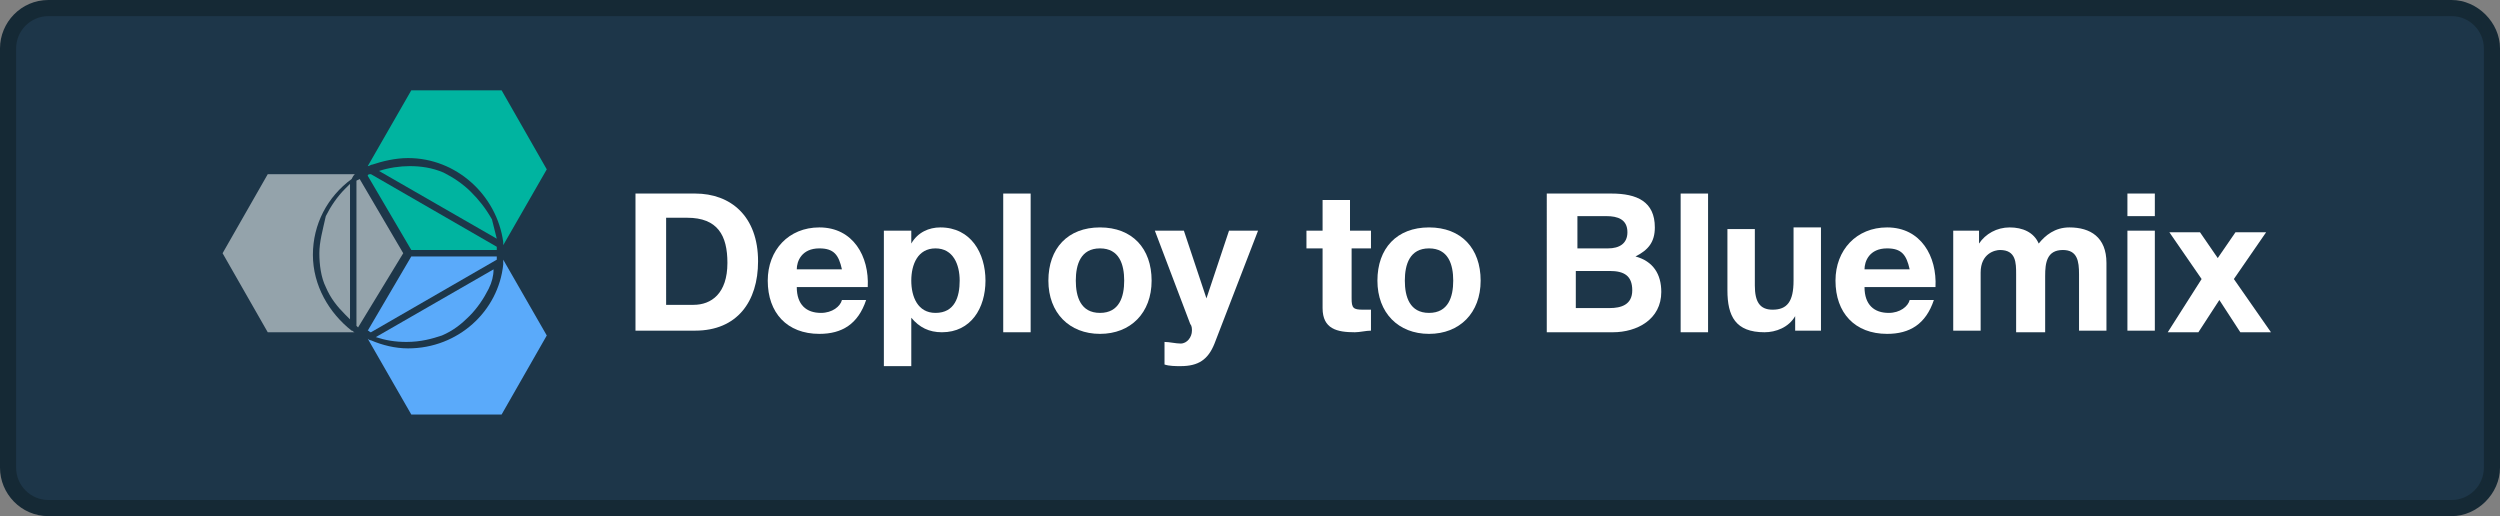 <?xml version="1.0" encoding="utf-8"?>
<!-- Generator: Adobe Illustrator 18.1.1, SVG Export Plug-In . SVG Version: 6.00 Build 0)  -->
<!DOCTYPE svg PUBLIC "-//W3C//DTD SVG 1.1//EN" "http://www.w3.org/Graphics/SVG/1.1/DTD/svg11.dtd">
<svg version="1.1" id="Layer_1" xmlns="http://www.w3.org/2000/svg" xmlns:xlink="http://www.w3.org/1999/xlink" x="0px" y="0px"
	 viewBox="0 0 155 32" enable-background="new 0 0 155 32" xml:space="preserve">
<rect x="0" y="0" width="155" height="32" fill="#808080" stroke="none"/>
<g>
	<path fill="#1D3649" d="M3,31.5c-1.4,0-2.5-1.1-2.5-2.5V3c0-1.4,1.1-2.5,2.5-2.5h149c1.4,0,2.5,1.1,2.5,2.5v26
		c0,1.4-1.1,2.5-2.5,2.5H3z"/>
	<path fill="#152935" d="M152,1c1.1,0,2,0.9,2,2v26c0,1.1-0.9,2-2,2H3c-1.1,0-2-0.9-2-2V3c0-1.1,0.9-2,2-2H152 M152,0H3
		C1.3,0,0,1.4,0,3v26c0,1.6,1.3,3,3,3h149c1.6,0,3-1.4,3-3V3C155,1.4,153.6,0,152,0L152,0z"/>
</g>
<g display="none">
	<g display="inline">
		<polygon fill="#FFFFFF" points="30.1,26 27.2,21 30.1,16 35.8,16 38.6,21 35.8,26 		"/>
		<polygon fill="#FFFFFF" points="30.1,16 27.2,11 30.1,6 35.8,6 38.6,11 35.8,16 		"/>
		<polygon fill="#FFFFFF" points="21.5,21 18.6,16 21.5,11 27.2,11 30.1,16 27.2,21 		"/>
	</g>
	<g display="inline">
		<path fill="#1D3649" d="M24.8,16c0,0.7,0.1,1.4,0.4,2.1c0.3,0.6,0.6,1.2,1.1,1.7c0.1,0.1,0.2,0.2,0.3,0.3v-8.2
			c-0.1,0.1-0.2,0.2-0.3,0.3c-0.5,0.5-0.9,1.1-1.1,1.7C24.9,14.6,24.8,15.3,24.8,16z"/>
		<path fill="#00B4A0" d="M33.8,12.2c-0.5-0.5-1-0.9-1.7-1.1c-0.7-0.3-1.3-0.4-2.1-0.4c-0.6,0-1.2,0.1-1.8,0.3l7,4.1
			c-0.1-0.4-0.2-0.8-0.3-1.2C34.7,13.3,34.3,12.7,33.8,12.2z"/>
		<path fill="#00B4A0" d="M27.6,11.3C27.6,11.3,27.6,11.3,27.6,11.3l2.6,4.5h5.2c0-0.1,0-0.1,0-0.2l-7.6-4.4
			C27.7,11.2,27.7,11.2,27.6,11.3z"/>
		<path fill="#5AAAFA" d="M35.3,16.2L35.3,16.2h-5.2l0,0l-2.6,4.5l0,0c0,0,0.1,0.1,0.2,0.1l7.6-4.4C35.3,16.3,35.3,16.3,35.3,16.2z"
			/>
		<path fill="#5AAAFA" d="M32.1,20.9c0.6-0.3,1.2-0.7,1.7-1.1c0.5-0.5,0.9-1.1,1.1-1.7c0.2-0.4,0.3-0.8,0.3-1.2l-7,4.1
			c0.6,0.2,1.2,0.3,1.8,0.3C30.8,21.3,31.5,21.2,32.1,20.9z"/>
		<path fill="#1D3649" d="M29.8,16L29.8,16L29.8,16l-2.6-4.5l0,0c0,0-0.1,0.1-0.1,0.1v8.8c0,0,0.1,0.1,0.1,0.1l0,0L29.8,16z"/>
		<path fill="#5A6464" d="M30.2,16.2L30.2,16.2L30.2,16.2z"/>
		<path fill="#00B4A0" d="M30.1,10.2c2.9,0,5.3,2.2,5.7,5.1c0,0.1,0,0.2,0,0.2l0,0l2.6-4.6l-2.7-4.8h-5.4l-2.6,4.6
			c0.1,0,0.2-0.1,0.2-0.1C28.5,10.4,29.3,10.2,30.1,10.2z"/>
		<rect x="27.6" y="21.2" fill="#5A6464" width="0" height="0.2"/>
		<path fill="#5AAAFA" d="M35.7,16.4L35.7,16.4c0,0.1,0,0.2,0,0.3c-0.3,2.9-2.7,5.1-5.7,5.1c-0.8,0-1.6-0.2-2.3-0.5
			c-0.1,0-0.2-0.1-0.2-0.1l2.6,4.6h5.4l2.7-4.8L35.7,16.4z"/>
		<path fill="#1D3649" d="M26.9,11.2h-5.2L18.9,16l2.7,4.8h5.2l0,0c-0.1,0-0.1-0.1-0.2-0.1c-1.4-1-2.3-2.7-2.3-4.6s0.9-3.6,2.3-4.6
			C26.7,11.3,26.8,11.3,26.9,11.2z"/>
	</g>
</g>
<g>
	<path fill="#FFFFFF" d="M39.4,12h3.7c2.2,0,3.9,1.4,3.9,4.2c0,2.5-1.3,4.3-3.9,4.3h-3.7V12z M41.3,18.9h1.7c1.1,0,2.1-0.7,2.1-2.6
		c0-1.7-0.6-2.8-2.5-2.8h-1.3V18.9z"/>
	<path fill="#FFFFFF" d="M49.4,17.8c0,1.1,0.6,1.6,1.5,1.6c0.7,0,1.2-0.4,1.3-0.8h1.5c-0.5,1.5-1.5,2.1-2.9,2.1
		c-2,0-3.2-1.3-3.2-3.3c0-1.9,1.3-3.3,3.2-3.3c2.1,0,3.1,1.8,3,3.7H49.4z M52.2,16.7c-0.2-0.9-0.5-1.3-1.4-1.3
		c-1.1,0-1.4,0.8-1.4,1.3H52.2z"/>
	<path fill="#FFFFFF" d="M54.9,14.3h1.6v0.8h0c0.4-0.7,1.1-1,1.8-1c1.9,0,2.8,1.6,2.8,3.3c0,1.7-0.9,3.2-2.7,3.2
		c-0.8,0-1.4-0.3-1.9-0.9h0v3h-1.7V14.3z M59.5,17.4c0-1-0.4-2-1.5-2c-1.1,0-1.5,1-1.5,2c0,1,0.4,2,1.5,2
		C59.2,19.4,59.5,18.4,59.5,17.4z"/>
	<path fill="#FFFFFF" d="M62.2,12h1.7v8.6h-1.7V12z"/>
	<path fill="#FFFFFF" d="M68.2,14.1c2,0,3.2,1.3,3.2,3.3c0,2-1.3,3.3-3.2,3.3c-1.9,0-3.2-1.3-3.2-3.3C65,15.4,66.2,14.1,68.2,14.1z
		 M68.2,19.4c1.2,0,1.5-1,1.5-2c0-1-0.3-2-1.5-2c-1.2,0-1.5,1-1.5,2C66.7,18.4,67,19.4,68.2,19.4z"/>
	<path fill="#FFFFFF" d="M75.3,21.3c-0.4,1-1,1.4-2.1,1.4c-0.3,0-0.7,0-1-0.1v-1.4c0.3,0,0.7,0.1,1,0.1c0.4,0,0.7-0.4,0.7-0.8
		c0-0.1,0-0.3-0.1-0.4l-2.2-5.8h1.8l1.4,4.2h0l1.4-4.2h1.8L75.3,21.3z"/>
	<path fill="#FFFFFF" d="M83.7,14.3H85v1.1h-1.2v3.1c0,0.6,0.1,0.7,0.7,0.7c0.2,0,0.4,0,0.5,0v1.3c-0.3,0-0.7,0.1-1,0.1
		c-1.1,0-2-0.2-2-1.5v-3.7h-1v-1.1h1v-1.9h1.7V14.3z"/>
	<path fill="#FFFFFF" d="M88.6,14.1c2,0,3.2,1.3,3.2,3.3c0,2-1.3,3.3-3.2,3.3c-1.9,0-3.2-1.3-3.2-3.3C85.4,15.4,86.6,14.1,88.6,14.1
		z M88.6,19.4c1.2,0,1.5-1,1.5-2c0-1-0.3-2-1.5-2c-1.2,0-1.5,1-1.5,2C87.1,18.4,87.4,19.4,88.6,19.4z"/>
	<path fill="#FFFFFF" d="M95.9,12h4c1.6,0,2.7,0.5,2.7,2.1c0,0.9-0.4,1.4-1.2,1.8c1.1,0.3,1.6,1.1,1.6,2.2c0,1.7-1.5,2.5-3,2.5h-4.1
		V12z M97.8,15.4h1.9c0.7,0,1.2-0.3,1.2-1c0-0.8-0.6-1-1.3-1h-1.8V15.4z M97.8,19.1h2c0.7,0,1.4-0.2,1.4-1.1c0-0.9-0.5-1.2-1.4-1.2
		h-2.1V19.1z"/>
	<path fill="#FFFFFF" d="M104.2,12h1.7v8.6h-1.7V12z"/>
	<path fill="#FFFFFF" d="M112.9,20.5h-1.6v-0.9h0c-0.4,0.7-1.2,1-1.9,1c-1.8,0-2.3-1-2.3-2.6v-3.8h1.7v3.5c0,1,0.3,1.5,1.1,1.5
		c0.9,0,1.3-0.5,1.3-1.8v-3.3h1.7V20.5z"/>
	<path fill="#FFFFFF" d="M115.6,17.8c0,1.1,0.6,1.6,1.5,1.6c0.7,0,1.2-0.4,1.3-0.8h1.5c-0.5,1.5-1.5,2.1-2.9,2.1
		c-2,0-3.2-1.3-3.2-3.3c0-1.9,1.3-3.3,3.2-3.3c2.1,0,3.1,1.8,3,3.7H115.6z M118.4,16.7c-0.2-0.9-0.5-1.3-1.4-1.3
		c-1.1,0-1.4,0.8-1.4,1.3H118.4z"/>
	<path fill="#FFFFFF" d="M121.1,14.3h1.6v0.8h0c0.4-0.6,1.1-1,1.9-1c0.8,0,1.5,0.3,1.8,1c0.4-0.5,1-1,1.9-1c1.3,0,2.3,0.6,2.3,2.2
		v4.2h-1.7V17c0-0.8-0.1-1.5-1-1.5c-1,0-1.1,0.8-1.1,1.6v3.5H125V17c0-0.7,0-1.5-1-1.5c-0.3,0-1.2,0.2-1.2,1.4v3.6h-1.7V14.3z"/>
	<path fill="#FFFFFF" d="M133.6,13.4h-1.7V12h1.7V13.4z M131.9,14.3h1.7v6.2h-1.7V14.3z"/>
	<path fill="#FFFFFF" d="M136.5,17.3l-2-2.9h1.9l1.1,1.6l1.1-1.6h1.9l-2,2.9l2.3,3.3h-1.9l-1.3-2l-1.3,2h-1.9L136.5,17.3z"/>
</g>
<g display="none">
	<path display="inline" fill="#1D3649" d="M20.6,16c0,0.7,0.1,1.5,0.4,2.1c0.3,0.7,0.7,1.2,1.2,1.7c0.1,0.1,0.2,0.2,0.3,0.3v-8.4
		c-0.1,0.1-0.2,0.2-0.3,0.3c-0.5,0.5-0.9,1.1-1.2,1.7C20.7,14.5,20.6,15.3,20.6,16z"/>
	<path display="inline" fill="#00B4A0" d="M29.9,12.1c-0.5-0.5-1.1-0.9-1.7-1.2c-0.7-0.3-1.4-0.4-2.1-0.4c-0.6,0-1.3,0.1-1.9,0.3
		l7.3,4.2c-0.1-0.4-0.2-0.8-0.3-1.2C30.8,13.2,30.4,12.6,29.9,12.1z"/>
	<path display="inline" fill="#00B4A0" d="M23.5,11.1C23.5,11.1,23.5,11.1,23.5,11.1l2.7,4.6h5.4c0-0.1,0-0.1,0-0.2l-7.9-4.5
		C23.6,11.1,23.6,11.1,23.5,11.1z"/>
	<path display="inline" fill="#5AAAFA" d="M31.5,16.2L31.5,16.2h-5.4l0,0l-2.7,4.6l0,0c0.1,0,0.1,0.1,0.2,0.1l7.9-4.5
		C31.5,16.3,31.5,16.3,31.5,16.2z"/>
	<path display="inline" fill="#5AAAFA" d="M28.2,21c0.7-0.3,1.2-0.7,1.7-1.2c0.5-0.5,0.9-1.1,1.2-1.7c0.2-0.4,0.3-0.8,0.3-1.2
		l-7.3,4.2c0.6,0.2,1.2,0.3,1.9,0.3C26.8,21.5,27.5,21.3,28.2,21z"/>
	<path display="inline" fill="#1D3649" d="M25.8,16L25.8,16L25.8,16l-2.7-4.6l0,0c0,0-0.2,0.1-0.2,0.1v9.1c0,0,0.1,0.1,0.1,0.1l0,0
		L25.8,16z"/>
	<path display="inline" fill="#90908F" d="M26.2,16.2L26.2,16.2L26.2,16.2z"/>
	<path display="inline" fill="#00B4A0" d="M26.1,10.1c3,0,5.5,2.3,5.9,5.2c0,0.1,0,0.2,0,0.2l0,0l2.7-4.7L31.8,6h-5.6l-2.7,4.7
		c0.1,0,0.2-0.1,0.3-0.1C24.4,10.3,25.2,10.1,26.1,10.1z"/>
	<rect x="23.5" y="21.3" display="inline" fill="#90908F" width="0" height="0.2"/>
	<path display="inline" fill="#5AAAFA" d="M31.9,16.4L31.9,16.4c0,0.1,0,0.2,0,0.3c-0.3,2.9-2.8,5.2-5.9,5.2c-0.8,0-1.6-0.2-2.3-0.5
		c-0.1,0-0.2-0.1-0.2-0.1l2.7,4.7h5.6l2.8-4.9L31.9,16.4z"/>
	<path display="inline" fill="#1D3649" d="M22.8,11.1h-5.4L14.5,16l2.8,4.9h5.4l0,0c-0.1,0-0.1-0.1-0.2-0.1
		c-1.4-1.1-2.4-2.8-2.4-4.7c0-1.9,0.9-3.7,2.4-4.7C22.6,11.2,22.7,11.2,22.8,11.1z"/>
</g>
<g>
	<path fill="#94A3AB" d="M19.8,15.7c0,0.7,0.1,1.5,0.4,2.1c0.3,0.7,0.7,1.2,1.2,1.7c0.1,0.1,0.2,0.2,0.3,0.3l0-8.4
		c-0.1,0.1-0.2,0.2-0.3,0.3c-0.5,0.5-0.9,1.1-1.2,1.7C20,14.3,19.8,15,19.8,15.7z"/>
	<path fill="#00B4A0" d="M29.2,11.9c-0.5-0.5-1.1-0.9-1.7-1.2c-0.7-0.3-1.4-0.4-2.1-0.4c-0.6,0-1.3,0.1-1.9,0.3l7.3,4.2
		c-0.1-0.4-0.2-0.8-0.3-1.2C30.1,12.9,29.7,12.4,29.2,11.9z"/>
	<path fill="#00B4A0" d="M22.8,10.9C22.8,10.9,22.8,10.9,22.8,10.9l2.7,4.6h5.3c0-0.1,0-0.1,0-0.2l-7.8-4.5
		C22.9,10.8,22.8,10.8,22.8,10.9z"/>
	<path fill="#5AAAFA" d="M30.8,15.9L30.8,15.9l-5.3,0v0l-2.7,4.6l0,0c0.1,0,0.1,0.1,0.2,0.1l7.8-4.5C30.8,16.1,30.8,16,30.8,15.9z"
		/>
	<path fill="#5AAAFA" d="M27.4,20.8c0.7-0.3,1.2-0.7,1.7-1.2c0.5-0.5,0.9-1.1,1.2-1.7c0.2-0.4,0.3-0.8,0.3-1.2l-7.3,4.2
		c0.6,0.2,1.2,0.3,1.9,0.3C26.1,21.2,26.8,21,27.4,20.8z"/>
	<path fill="#94A3AB" d="M25,15.7L25,15.7L25,15.7l-2.7-4.6c0,0,0,0,0,0c0,0-0.2,0.1-0.2,0.1l0,9c0,0,0.1,0.1,0.1,0.1l0,0L25,15.7z"
		/>
	<polygon fill="#919191" points="25.4,15.9 25.4,15.9 25.4,15.9 	"/>
	<path fill="#00B4A0" d="M25.3,9.8c3,0,5.5,2.3,5.9,5.2c0,0.1,0,0.2,0,0.2c0,0,0,0,0,0l2.7-4.7l-2.8-4.9h-5.6l-2.7,4.7
		c0.1,0,0.2-0.1,0.3-0.1C23.7,10,24.5,9.8,25.3,9.8z"/>
	<rect x="22.8" y="21" fill="#919191" width="0" height="0.2"/>
	<path fill="#5AAAFA" d="M31.2,16.1L31.2,16.1c0,0.1,0,0.2,0,0.3c-0.3,2.9-2.8,5.2-5.9,5.2c-0.8,0-1.6-0.2-2.3-0.5
		c-0.1,0-0.2-0.1-0.2-0.1l2.7,4.7h5.6l2.8-4.9L31.2,16.1z"/>
	<path fill="#94A3AB" d="M22,10.8h-5.4l-2.8,4.9l2.8,4.9H22c0,0,0,0,0,0c-0.1,0-0.1-0.1-0.2-0.1c-1.4-1.1-2.4-2.8-2.4-4.7
		c0-1.9,0.9-3.6,2.4-4.7C21.9,10.9,21.9,10.9,22,10.8z"/>
</g>
</svg>

